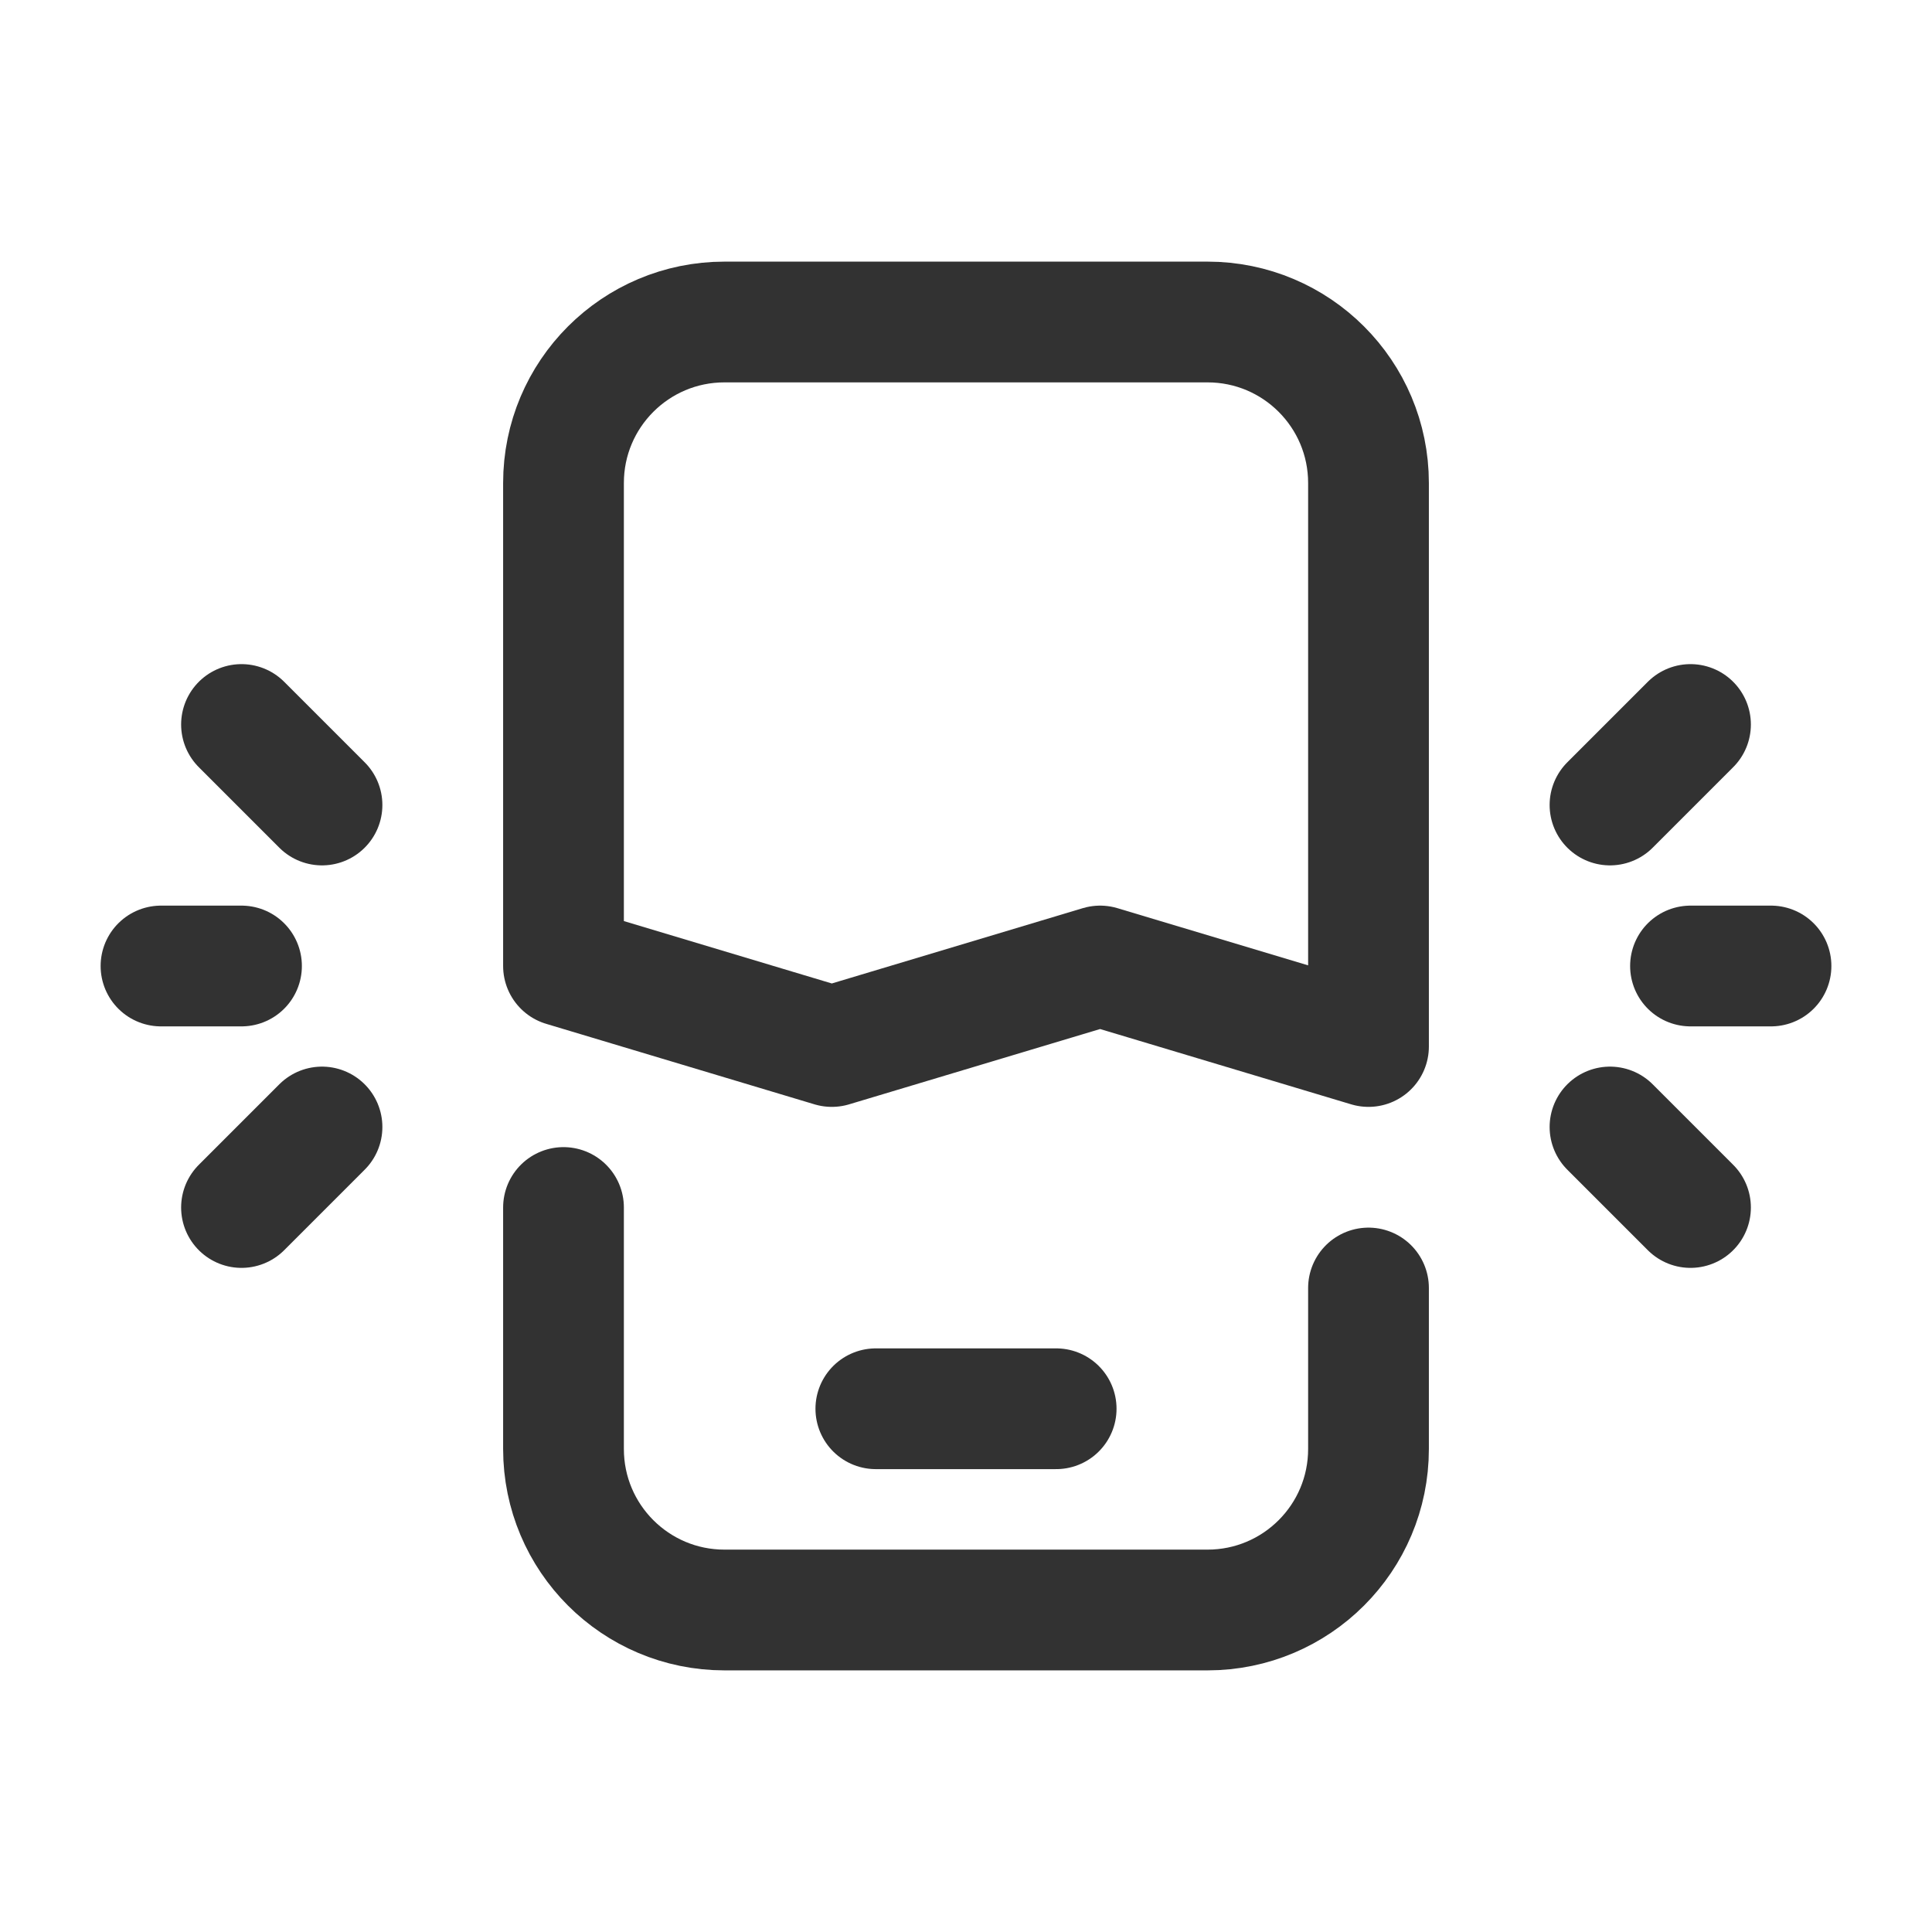 <?xml version="1.0" encoding="UTF-8"?><svg version="1.1" viewBox="0 0 24 24" xmlns="http://www.w3.org/2000/svg" xmlns:xlink="http://www.w3.org/1999/xlink"><!--Generated by IJSVG (https://github.com/iconjar/IJSVG)--><g fill="none"><path d="M0,0h24v24h-24Z"></path><path stroke="#323232" stroke-linecap="round" stroke-linejoin="round" stroke-width="1.5" d="M20,10l1,-1"></path><path stroke="#323232" stroke-linecap="round" stroke-linejoin="round" stroke-width="1.5" d="M21,15l-1,-1"></path><path stroke="#323232" stroke-linecap="round" stroke-linejoin="round" stroke-width="1.5" d="M21,12h1"></path><path stroke="#323232" stroke-linecap="round" stroke-linejoin="round" stroke-width="1.5" d="M4,14l-1,1"></path><path stroke="#323232" stroke-linecap="round" stroke-linejoin="round" stroke-width="1.5" d="M3,9l1,1"></path><path stroke="#323232" stroke-linecap="round" stroke-linejoin="round" stroke-width="1.5" d="M3,12h-1"></path><path stroke="#323232" stroke-linecap="round" stroke-linejoin="round" stroke-width="1.5" d="M7,15v3c0,1.105 0.895,2 2,2h6c1.105,0 2,-0.895 2,-2v-2"></path><path stroke="#323232" stroke-linecap="round" stroke-linejoin="round" stroke-width="1.5" d="M13.12,17.5h-2.24"></path><path stroke="#323232" stroke-linecap="round" stroke-linejoin="round" stroke-width="1.5" d="M17,13v-7c0,-1.105 -0.895,-2 -2,-2h-6c-1.105,0 -2,0.895 -2,2v6l3.333,1l3.333,-1l3.334,1Z"></path></g></svg>